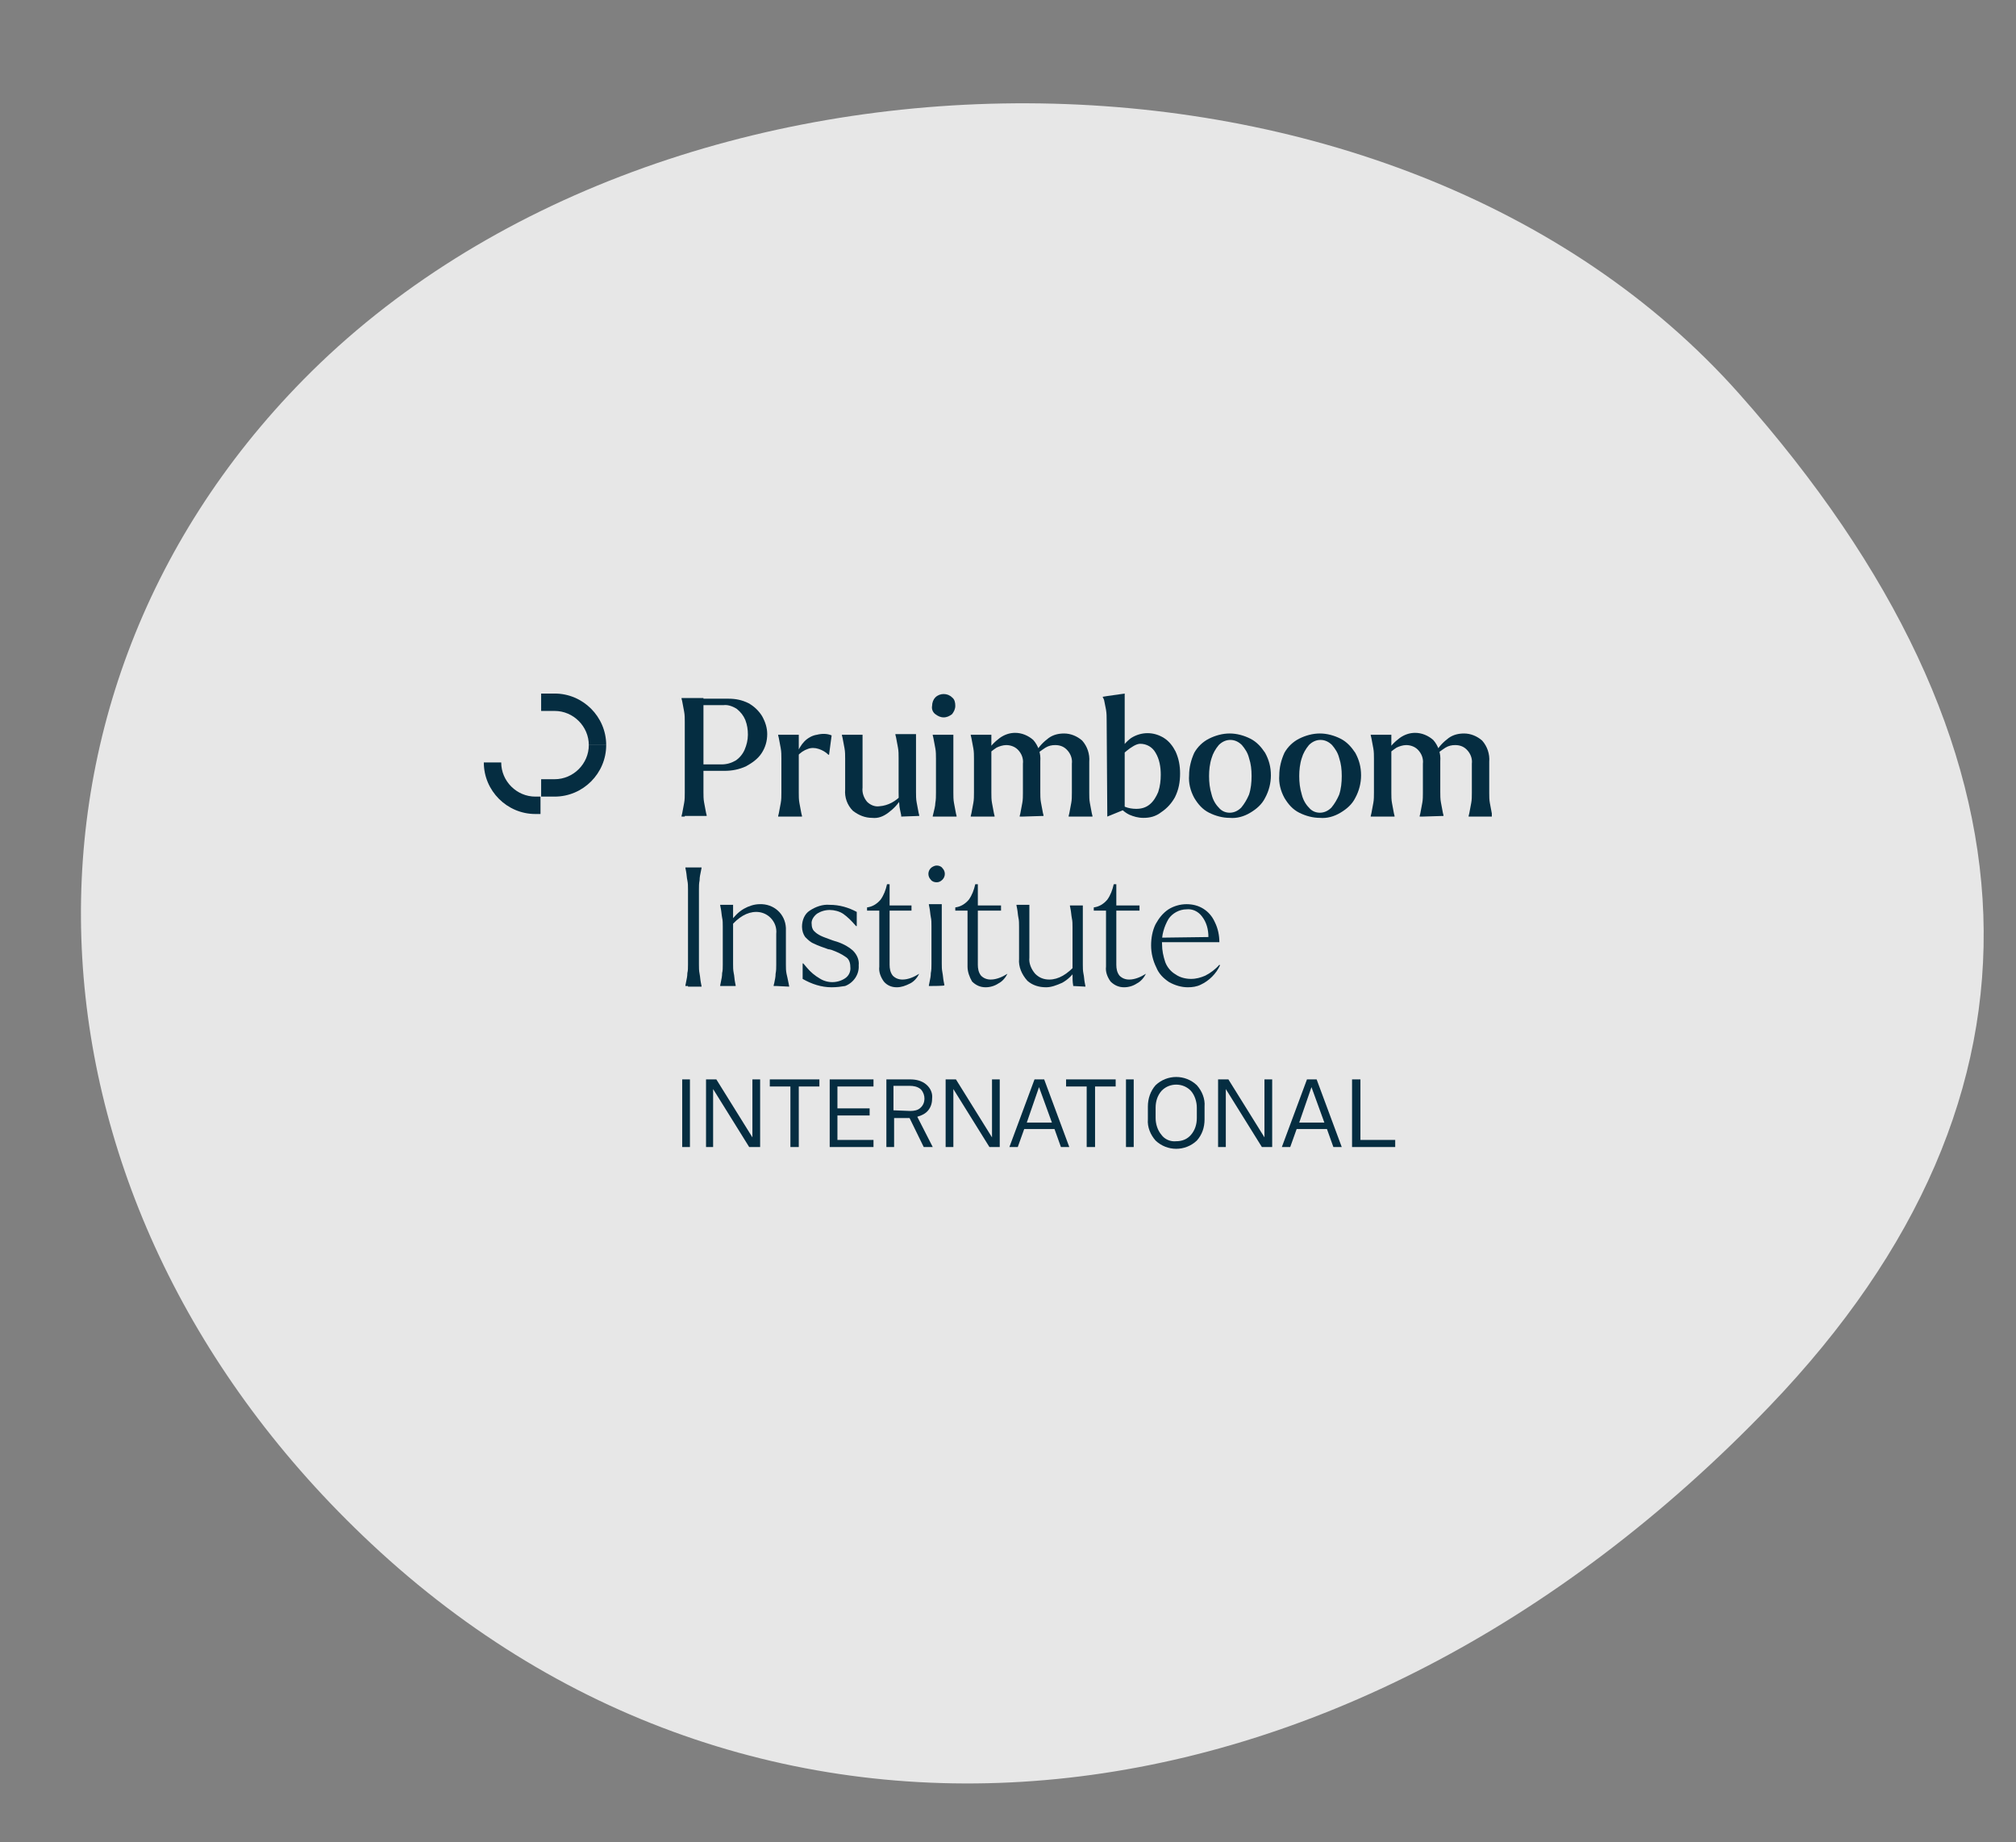 <?xml version="1.0" encoding="utf-8"?>
<!-- Generator: Adobe Illustrator 25.2.1, SVG Export Plug-In . SVG Version: 6.00 Build 0)  -->
<svg version="1.1" id="Layer_1" xmlns="http://www.w3.org/2000/svg" xmlns:xlink="http://www.w3.org/1999/xlink" x="0px" y="0px"
	 viewBox="0 0 313 286" style="enable-background:new 0 0 313 286;" xml:space="preserve">
<rect x="0" y="0" width="313" height="286" fill="#808080" stroke="none"/>
<style type="text/css">
	.st0{opacity:0.9;fill:#F2F2F2;enable-background:new    ;}
	.st1{clip-path:url(#SVGID_2_);}
	.st2{fill:#052D41;}
</style>
<g id="Grupo_516" transform="translate(-149.783 -2632.776)">
	<path id="Trazado_703" class="st0" d="M196.9,2691.7c56.3-57.2,169.5-57.9,222.9,2.2c48.4,54.5,51.1,108.8,4.8,157.1
		c-66.3,69.1-156.5,78.3-217.2,21.4C151.6,2820.2,147.1,2742.3,196.9,2691.7z"/>
	<g id="Grupo_512" transform="translate(263 2792.044)">
		<g>
			<defs>
				<rect id="SVGID_1_" x="-38.1" y="-51.6" width="156.5" height="70.7"/>
			</defs>
			<clipPath id="SVGID_2_">
				<use xlink:href="#SVGID_1_"  style="overflow:visible;"/>
			</clipPath>
			<g id="Grupo_511" class="st1">
				<path id="Trazado_738" class="st2" d="M-6.9-32.5h-0.5v-0.1l0.1-0.4c0.1-0.6,0.2-1.1,0.3-1.6c0.1-0.5,0.1-1.1,0.1-1.6v-11
					c0-0.5,0-1.1-0.1-1.6c-0.1-0.5-0.2-1-0.3-1.6l-0.1-0.4v-0.1h3.4v14.6c0,0.5,0,1.1,0.1,1.6c0.1,0.5,0.2,1,0.3,1.6l0.1,0.4v0.1
					H-6.9z M-4.8-39.6l-0.1-11.2h4.8C1-50.8,2-50.6,3-50.1c0.9,0.5,1.6,1.2,2.1,2c0.5,0.9,0.8,1.8,0.8,2.8c0,1.1-0.3,2.1-0.9,3
					c-0.6,0.9-1.5,1.5-2.4,2c-1.1,0.5-2.2,0.7-3.3,0.7H-4.8z M-1.2-40.6c0.8,0,1.5-0.2,2.2-0.6c0.6-0.4,1.1-1,1.4-1.7
					c0.3-0.7,0.5-1.5,0.5-2.3c0-0.8-0.1-1.5-0.4-2.3c-0.3-0.7-0.7-1.2-1.3-1.7c-0.6-0.4-1.4-0.7-2.1-0.6h-3.5l0.1,9.2L-1.2-40.6z"/>
				<path id="Trazado_739" class="st2" d="M8.1-32.5H7.6v-0.1l0.1-0.4c0.1-0.6,0.2-1.1,0.3-1.6c0.1-0.5,0.1-1.1,0.1-1.6v-5.3
					c0-0.5,0-1.1-0.1-1.6c-0.1-0.5-0.2-1-0.3-1.6l-0.1-0.4v-0.1h3.2v9c0,0.5,0,1.1,0.1,1.6c0.1,0.5,0.2,1.1,0.3,1.6l0.1,0.4v0.1
					C11.3-32.5,8.1-32.5,8.1-32.5z M10.5-42.3c0.3-0.7,0.7-1.4,1.2-1.9c0.5-0.5,1.2-0.9,1.9-1c0.8-0.2,1.6-0.2,2.3,0.1l-0.4,3h-0.1
					c-0.4-0.4-0.9-0.7-1.5-0.9c-0.6-0.2-1.2-0.2-1.7,0c-0.6,0.2-1.2,0.6-1.6,1.1L10.5-42.3z"/>
				<path id="Trazado_740" class="st2" d="M22.2-32.3c-1.1,0-2.1-0.4-3-1.1c-0.9-0.9-1.3-2.1-1.2-3.3v-4.8c0-0.5,0-1.1-0.1-1.6
					c-0.1-0.5-0.2-1-0.3-1.6l-0.1-0.4v-0.1h3.2v8.2c-0.1,0.8,0.2,1.6,0.7,2.2c0.5,0.5,1.2,0.8,1.9,0.7c1.4-0.1,2.6-0.8,3.5-1.8
					l-0.1,0.6c-0.5,0.9-1.2,1.6-2,2.2C23.9-32.5,23.1-32.2,22.2-32.3 M26.7-32.5l0-0.2c-0.1-0.6-0.3-1.2-0.3-1.8
					c-0.1-0.6-0.1-1.2-0.1-1.8v-5.3c0-0.5,0-1.1-0.1-1.6c-0.1-0.5-0.2-1-0.3-1.6l-0.1-0.4v-0.1h3.2v9c0,0.5,0,1.1,0.1,1.6
					c0.1,0.5,0.2,1.1,0.3,1.6l0.1,0.4v0.1L26.7-32.5L26.7-32.5z"/>
				<path id="Trazado_741" class="st2" d="M33.3-47.9c-0.5,0-0.9-0.2-1.3-0.5c-0.4-0.3-0.6-0.8-0.5-1.3c0-0.5,0.2-1,0.5-1.3
					c0.7-0.7,1.9-0.7,2.6,0c0.4,0.3,0.5,0.8,0.5,1.3c0,0.5-0.2,0.9-0.5,1.3C34.2-48.1,33.8-47.9,33.3-47.9 M32.1-32.5h-0.5v-0.1
					l0.1-0.4c0.1-0.5,0.3-1.1,0.3-1.6c0.1-0.5,0.1-1.1,0.1-1.6l0-5.3c0-0.5,0-1.1-0.1-1.6c-0.1-0.5-0.2-1-0.3-1.6l-0.1-0.4v-0.1h3.2
					v9c0,0.5,0,1.1,0.1,1.6c0.1,0.5,0.2,1,0.3,1.6l0.1,0.4v0.1L32.1-32.5L32.1-32.5z"/>
				<path id="Trazado_742" class="st2" d="M38-32.5h-0.5v-0.1l0.1-0.4c0.1-0.6,0.2-1.1,0.3-1.6c0.1-0.5,0.1-1.1,0.1-1.6v-5.3
					c0-0.5,0-1.1-0.1-1.6c-0.1-0.5-0.2-1-0.3-1.6l-0.1-0.4v-0.1h3.2v9c0,0.5,0,1.1,0.1,1.6c0.1,0.5,0.2,1,0.3,1.6l0.1,0.4v0.1
					C41.2-32.5,38-32.5,38-32.5z M45.6-32.5h-0.5v-0.1l0.1-0.4c0.1-0.6,0.2-1.1,0.3-1.6c0.1-0.5,0.1-1.1,0.1-1.6v-4.5
					c0.1-0.8-0.2-1.6-0.8-2.2c-0.5-0.5-1.2-0.7-1.8-0.7c-0.5,0-1.1,0.2-1.5,0.4c-0.6,0.4-1.1,0.8-1.6,1.3l0.1-0.6
					c0.5-0.9,1.2-1.6,2-2.2c0.7-0.5,1.5-0.8,2.4-0.8c1,0,2,0.4,2.8,1.1c0.8,0.9,1.2,2.1,1.1,3.3v4.8c0,0.5,0,1.1,0.1,1.6
					c0.1,0.5,0.2,1,0.3,1.6l0.1,0.4v0.1L45.6-32.5L45.6-32.5z M53.2-32.5h-0.5v-0.1l0.1-0.4c0.1-0.6,0.2-1.1,0.3-1.6
					c0.1-0.5,0.1-1.1,0.1-1.6v-4.5c0.1-0.8-0.2-1.6-0.8-2.2c-0.5-0.5-1.1-0.7-1.8-0.7c-0.5,0-1,0.1-1.5,0.4
					c-0.6,0.4-1.2,0.8-1.6,1.3l0.1-0.6c0.5-0.9,1.2-1.6,2-2.2c0.7-0.5,1.5-0.7,2.4-0.7c1,0,2,0.4,2.8,1.1c0.8,0.9,1.2,2.1,1.1,3.3
					v4.8c0,0.5,0,1.1,0.1,1.6c0.1,0.5,0.2,1,0.3,1.6l0.1,0.4v0.1C56.3-32.5,53.2-32.5,53.2-32.5z"/>
				<path id="Trazado_743" class="st2" d="M58.6-47.4c0-0.6,0-1.1-0.1-1.7c-0.1-0.5-0.2-1-0.3-1.5c-0.1-0.2-0.1-0.3-0.2-0.4l0-0.1
					l0.6-0.1l2.8-0.4v18l-2.7,1.1L58.6-47.4z M64.3-32.3c-0.8,0-1.5-0.2-2.2-0.5c-0.8-0.4-1.4-1-1.9-1.7l0-0.6
					c0.3,0.5,0.8,0.9,1.3,1.1c0.5,0.2,1.1,0.3,1.7,0.3c0.8,0,1.5-0.2,2.1-0.7c0.6-0.5,1-1.2,1.3-1.9c0.3-0.9,0.4-1.8,0.4-2.7
					c0-1.2-0.2-2.4-0.8-3.4c-0.5-0.9-1.4-1.4-2.4-1.4c-1.2,0-3.3,2.2-3.3,2.2l0.1-0.9c0.4-0.9,1-1.6,1.8-2.2c1.6-1,3.5-1,5.1,0
					c0.8,0.5,1.4,1.3,1.8,2.1c0.5,1.1,0.7,2.2,0.7,3.4c0,1.3-0.2,2.5-0.8,3.7c-0.5,0.9-1.2,1.7-2.1,2.3
					C66.2-32.5,65.3-32.3,64.3-32.3"/>
				<path id="Trazado_744" class="st2" d="M77.7-32.3c-1.1,0-2.2-0.3-3.2-0.8c-1-0.5-1.7-1.3-2.3-2.3c-0.6-1.1-0.9-2.3-0.8-3.5
					c0-1.2,0.3-2.4,0.8-3.5c0.5-0.9,1.3-1.7,2.3-2.2c1-0.5,2.1-0.8,3.2-0.8c1.1,0,2.2,0.3,3.2,0.8c1,0.5,1.7,1.3,2.3,2.2
					c0.6,1.1,0.9,2.2,0.9,3.5c0,1.2-0.3,2.4-0.9,3.5c-0.5,1-1.3,1.7-2.3,2.3C79.9-32.5,78.8-32.2,77.7-32.3 M77.7-33.1
					c0.7,0,1.3-0.3,1.8-0.8c0.5-0.6,0.9-1.3,1.2-2c0.3-0.9,0.4-1.9,0.4-2.9c0-1-0.1-1.9-0.4-2.8c-0.2-0.8-0.6-1.4-1.1-2
					c-0.5-0.5-1.1-0.8-1.8-0.8c-0.7,0-1.3,0.3-1.8,0.8c-0.5,0.6-0.9,1.3-1.1,2c-0.3,0.9-0.4,1.9-0.4,2.8c0,1,0.1,1.9,0.4,2.9
					c0.2,0.8,0.6,1.5,1.1,2C76.4-33.4,77-33.1,77.7-33.1"/>
				<path id="Trazado_745" class="st2" d="M91.7-32.3c-1.1,0-2.2-0.3-3.2-0.8c-1-0.5-1.7-1.3-2.3-2.3c-0.6-1.1-0.9-2.3-0.8-3.5
					c0-1.2,0.3-2.4,0.8-3.5c0.5-0.9,1.3-1.7,2.3-2.2c1-0.5,2.1-0.8,3.2-0.8c1.1,0,2.2,0.3,3.2,0.8c1,0.5,1.7,1.3,2.3,2.2
					c0.6,1.1,0.9,2.2,0.9,3.5c0,1.2-0.3,2.4-0.9,3.5c-0.5,1-1.3,1.7-2.3,2.3C93.9-32.5,92.8-32.2,91.7-32.3 M91.7-33.1
					c0.7,0,1.3-0.3,1.8-0.8c0.5-0.6,0.9-1.3,1.2-2c0.3-0.9,0.4-1.9,0.4-2.9c0-1-0.1-1.9-0.4-2.8c-0.2-0.8-0.6-1.4-1.1-2
					c-0.5-0.5-1.1-0.8-1.8-0.8c-0.7,0-1.3,0.3-1.8,0.8c-0.5,0.6-0.9,1.3-1.1,2c-0.3,0.9-0.4,1.9-0.4,2.8c0,1,0.1,1.9,0.4,2.9
					c0.2,0.8,0.6,1.5,1.1,2C90.4-33.4,91-33.1,91.7-33.1"/>
				<path id="Trazado_746" class="st2" d="M100.1-32.5h-0.5v-0.1l0.1-0.4c0.1-0.6,0.2-1.1,0.3-1.6c0.1-0.5,0.1-1.1,0.1-1.6v-5.3
					c0-0.5,0-1.1-0.1-1.6c-0.1-0.5-0.2-1-0.3-1.6l-0.1-0.4v-0.1h3.2v9c0,0.5,0,1.1,0.1,1.6c0.1,0.5,0.2,1,0.3,1.6l0.1,0.4v0.1
					C103.3-32.5,100.1-32.5,100.1-32.5z M107.7-32.5h-0.5v-0.1l0.1-0.4c0.1-0.6,0.2-1.1,0.3-1.6c0.1-0.5,0.1-1.1,0.1-1.6v-4.5
					c0.1-0.8-0.2-1.6-0.8-2.2c-0.5-0.5-1.2-0.7-1.8-0.7c-0.5,0-1.1,0.2-1.5,0.4c-0.6,0.4-1.1,0.8-1.6,1.3l0.1-0.6
					c0.5-0.9,1.2-1.6,2-2.2c0.7-0.5,1.5-0.8,2.4-0.8c1,0,2,0.4,2.8,1.1c0.8,0.9,1.2,2.1,1.1,3.3v4.8c0,0.5,0,1.1,0.1,1.6
					c0.1,0.5,0.2,1,0.3,1.6l0.1,0.4v0.1L107.7-32.5L107.7-32.5z M115.3-32.5h-0.5v-0.1l0.1-0.4c0.1-0.6,0.2-1.1,0.3-1.6
					c0.1-0.5,0.1-1.1,0.1-1.6v-4.5c0.1-0.8-0.2-1.6-0.8-2.2c-0.5-0.5-1.1-0.7-1.8-0.7c-0.5,0-1,0.1-1.5,0.4
					c-0.6,0.4-1.2,0.8-1.6,1.3l0.1-0.6c0.5-0.9,1.2-1.6,2-2.2c0.7-0.5,1.5-0.7,2.4-0.7c1,0,2,0.4,2.8,1.1c0.8,0.9,1.2,2.1,1.1,3.3
					v4.8c0,0.5,0,1.1,0.1,1.6c0.1,0.5,0.2,1,0.3,1.6l0.1,0.4v0.1H115.3L115.3-32.5z"/>
				<path id="Trazado_747" class="st2" d="M-6.4-6.2h-0.4v-0.1l0.1-0.5c0.1-0.5,0.2-0.9,0.2-1.4C-6.4-8.6-6.4-9-6.4-9.5v-11.7
					c0-0.5,0-0.9-0.1-1.4c-0.1-0.4-0.1-0.9-0.2-1.4l-0.1-0.5v-0.1h2.5v0.1L-4.4-24c-0.1,0.5-0.2,0.9-0.2,1.4
					c-0.1,0.5-0.1,0.9-0.1,1.4v11.7c0,0.5,0,0.9,0.1,1.4c0.1,0.5,0.1,0.9,0.2,1.4l0.1,0.5v0.1H-6.4z"/>
				<path id="Trazado_748" class="st2" d="M-1-6.2h-0.4v-0.1l0.1-0.5c0.1-0.5,0.2-0.9,0.2-1.4C-1-8.6-1-9-1-9.5v-5.9
					c0-0.5,0-1-0.1-1.4c-0.1-0.5-0.1-0.9-0.2-1.4l-0.1-0.5v-0.1h2v9.2c0,0.5,0,0.9,0.1,1.4c0.1,0.4,0.1,0.9,0.2,1.4L1-6.3v0.1
					C1-6.2-1-6.2-1-6.2z M7.3-6.2H6.9v-0.1L7-6.7c0.1-0.5,0.2-0.9,0.2-1.4C7.3-8.6,7.3-9,7.3-9.5v-4.8c0.1-0.9-0.2-1.8-0.9-2.5
					c-0.6-0.6-1.4-0.9-2.2-0.9c-1.4,0-2.8,0.8-4.1,2.4l0-0.8c0.6-0.8,1.3-1.6,2.2-2.1c0.7-0.4,1.6-0.7,2.4-0.7
					c2.2-0.1,4,1.5,4.1,3.7c0,0.2,0,0.5,0,0.7v5c0,0.5,0,0.9,0.1,1.4C9-7.7,9.1-7.2,9.2-6.7l0.1,0.5v0.1L7.3-6.2L7.3-6.2z"/>
				<path id="Trazado_749" class="st2" d="M15.9-6c-1.6,0-3.1-0.5-4.5-1.3v-2.4h0.1c0.2,0.2,0.4,0.5,0.6,0.7
					c0.5,0.6,1.2,1.2,1.9,1.6C14.6-7,15.3-6.8,16-6.8c0.7,0,1.4-0.2,2-0.6c0.6-0.4,0.9-1.1,0.8-1.8c0-0.6-0.2-1.2-0.7-1.5
					c-0.7-0.5-1.4-0.8-2.2-1.1l-0.4-0.1l-0.1,0c-0.8-0.3-1.5-0.5-2.3-0.9c-0.5-0.2-0.9-0.6-1.3-1c-0.3-0.4-0.5-1-0.5-1.6
					c0-1,0.4-2,1.2-2.5c0.9-0.6,2-1,3.1-0.9c1.5,0,2.9,0.4,4.2,1.1v2.2h-0.1l-0.1-0.1c-0.6-0.7-1.2-1.3-1.9-1.8
					c-0.6-0.4-1.4-0.6-2.1-0.6c-0.7,0-1.4,0.2-2,0.6c-0.5,0.4-0.9,1-0.8,1.6c0,0.4,0.1,0.8,0.4,1.1c0.3,0.3,0.6,0.5,1,0.7
					c0.4,0.2,1,0.4,1.8,0.7l0.3,0.1c1.1,0.3,2.1,0.8,2.9,1.5c0.6,0.6,1,1.4,0.9,2.3c0.1,1.4-0.8,2.7-2.1,3.2C17.4-6.1,16.7-6,15.9-6
					"/>
				<path id="Trazado_750" class="st2" d="M26-6c-0.8,0-1.5-0.3-2-0.9c-0.5-0.7-0.8-1.5-0.7-2.3v-8.7h-1.9v-0.5
					c0.8-0.1,1.5-0.5,2.1-1.2c0.5-0.7,0.8-1.5,1-2.4h0.4v12.5c0,0.6,0.1,1.2,0.5,1.7c0.4,0.4,0.9,0.6,1.5,0.6c0.9,0,1.8-0.4,2.6-0.9
					c-0.3,0.6-0.8,1.2-1.4,1.5C27.3-6.2,26.7-6,26-6 M23.2-17.9v-0.4l0.6-0.4h4.5v0.8H23.2z"/>
				<path id="Trazado_751" class="st2" d="M32.2-22.3c-0.3,0-0.7-0.1-0.9-0.4c-0.5-0.5-0.5-1.3,0-1.8c0,0,0,0,0,0
					c0.2-0.2,0.6-0.4,0.9-0.4c0.3,0,0.7,0.1,0.9,0.4c0.5,0.5,0.5,1.3,0,1.8c0,0,0,0,0,0C32.8-22.4,32.5-22.3,32.2-22.3 M31.4-6.2H31
					v-0.1l0.1-0.5c0.1-0.5,0.2-0.9,0.2-1.4c0.1-0.5,0.1-0.9,0.1-1.4l0-5.9c0-0.5,0-1-0.1-1.4c-0.1-0.5-0.1-0.9-0.2-1.4l-0.1-0.5
					v-0.1H33v9.2c0,0.5,0,0.9,0.1,1.4c0.1,0.5,0.1,0.9,0.2,1.4l0.1,0.5v0.1C33.4-6.2,31.4-6.2,31.4-6.2z"/>
				<path id="Trazado_752" class="st2" d="M39.8-6c-0.8,0-1.5-0.3-2.1-0.9C37.3-7.6,37-8.4,37-9.2v-8.7h-1.9v-0.5
					c0.8-0.1,1.5-0.5,2.1-1.2c0.5-0.7,0.8-1.5,1-2.4h0.4v12.5c0,0.6,0.1,1.2,0.5,1.7c0.4,0.4,0.9,0.6,1.5,0.6c0.9,0,1.8-0.4,2.6-0.9
					c-0.3,0.6-0.8,1.2-1.4,1.5C41.2-6.2,40.5-6,39.8-6 M37.1-17.9v-0.4l0.6-0.4h4.5v0.8H37.1z"/>
				<path id="Trazado_753" class="st2" d="M49.2-6c-1.1,0-2.1-0.3-2.9-1C45.4-8,44.9-9.2,45-10.4v-5c0-0.5,0-1-0.1-1.4
					c-0.1-0.5-0.1-0.9-0.2-1.4l-0.1-0.5v-0.1h2v8.2c-0.1,0.9,0.3,1.8,0.9,2.5c0.6,0.6,1.3,0.9,2.2,0.9c1.4,0,2.8-0.8,4.2-2.4l0,0.8
					c-0.6,0.9-1.3,1.6-2.2,2.1C50.8-6.3,50-6,49.2-6 M53.4-6.2v-0.1c-0.1-0.5-0.1-1.1-0.1-1.8c0-0.7,0-1.3,0-1.7v-5.5
					c0-0.5,0-1-0.1-1.4c-0.1-0.5-0.1-0.9-0.2-1.4l-0.1-0.5v-0.1h2v9.2c0,0.5,0,0.9,0.1,1.4c0.1,0.4,0.1,0.9,0.2,1.4l0.1,0.5v0.1
					L53.4-6.2L53.4-6.2z"/>
				<path id="Trazado_754" class="st2" d="M61.3-6c-0.8,0-1.5-0.3-2.1-0.9c-0.5-0.7-0.8-1.5-0.7-2.3v-8.7h-1.9v-0.5
					c0.8-0.1,1.5-0.5,2.1-1.2c0.5-0.7,0.8-1.5,1-2.4h0.4v12.5c0,0.6,0.1,1.2,0.5,1.7c0.4,0.4,0.9,0.6,1.5,0.6c0.9,0,1.8-0.4,2.6-0.9
					c-0.3,0.6-0.8,1.2-1.4,1.5C62.7-6.2,62-6,61.3-6 M58.6-17.9v-0.4l0.6-0.4h4.5v0.8H58.6z"/>
				<path id="Trazado_755" class="st2" d="M71.2-6c-1,0-2-0.3-2.9-0.8c-0.9-0.6-1.6-1.3-2-2.3c-0.5-1-0.8-2.2-0.8-3.4
					c0-1.1,0.2-2.3,0.7-3.3c0.5-0.9,1.1-1.7,2-2.3c0.8-0.5,1.8-0.8,2.8-0.8c0.9,0,1.8,0.2,2.6,0.7c0.8,0.5,1.4,1.2,1.8,2.1
					c0.5,1,0.7,2.1,0.7,3.1h-9.4l0.1-0.7l7.6-0.1c0-1.2-0.3-2.3-1-3.2c-0.6-0.8-1.5-1.2-2.4-1.1c-1.1,0-2.2,0.6-2.8,1.5
					c-0.7,1.2-1.1,2.6-1,3.9c0,1,0.2,1.9,0.5,2.8c0.3,0.8,0.9,1.5,1.6,1.9c0.7,0.5,1.6,0.7,2.4,0.7c0.8,0,1.5-0.2,2.2-0.5
					c0.8-0.4,1.6-1,2.2-1.7l0.1,0.1c-0.6,1.3-1.7,2.4-3,3C72.6-6.1,71.9-6,71.2-6"/>
				<rect id="Rectángulo_293" x="-7.3" y="8.3" class="st2" width="1.2" height="10.5"/>
				<path id="Trazado_756" class="st2" d="M-3.6,18.8V8.3h1.6l5.6,9v-9h1.2v10.5H3.1l-5.6-9v9L-3.6,18.8z"/>
				<path id="Trazado_757" class="st2" d="M9.5,18.8V9.4H6.3V8.3H14v1.1h-3.2v9.4H9.5z"/>
				<path id="Trazado_758" class="st2" d="M15.6,18.8V8.3h6.8v1.1h-5.6v3.4h5v1.1h-5v3.8h5.6v1.1L15.6,18.8z"/>
				<path id="Trazado_759" class="st2" d="M28,14.3h-2.4l0,4.5h-1.2V8.3h3.7c0.9,0,1.8,0.2,2.5,0.8c0.7,0.6,1,1.4,0.9,2.2
					c0,0.7-0.2,1.3-0.6,1.8c-0.4,0.5-1,0.8-1.7,1l2.4,4.7h-1.4L28,14.3z M28.1,13.2c0.6,0,1.2-0.1,1.6-0.5c0.8-0.7,0.8-2,0.1-2.8
					c0,0,0,0-0.1-0.1c-0.5-0.4-1.1-0.5-1.7-0.5h-2.5v3.8L28.1,13.2z"/>
				<path id="Trazado_760" class="st2" d="M33.6,18.8V8.3h1.6l5.6,9v-9h1.2v10.5h-1.6l-5.6-9v9L33.6,18.8z"/>
				<path id="Trazado_761" class="st2" d="M51.5,18.8l-1-2.8h-4.7l-1,2.8h-1.3l3.9-10.5h1.5l3.9,10.5H51.5z M46.2,15h3.9l-2-5.5
					L46.2,15z"/>
				<path id="Trazado_762" class="st2" d="M55.5,18.8V9.4h-3.2V8.3h7.7v1.1h-3.2v9.4H55.5z"/>
				<rect id="Rectángulo_294" x="61.6" y="8.3" class="st2" width="1.2" height="10.5"/>
				<path id="Trazado_763" class="st2" d="M72.6,17.8c-1.8,1.7-4.6,1.7-6.4,0c-0.8-0.9-1.3-2.1-1.2-3.3v-2c0-1.2,0.4-2.4,1.2-3.3
					c1.8-1.7,4.6-1.7,6.4,0c0.8,0.9,1.3,2.1,1.2,3.3v2C73.8,15.8,73.4,16.9,72.6,17.8 M69.4,17.9c0.9,0,1.7-0.3,2.3-1
					c0.6-0.7,0.9-1.6,0.9-2.6v-1.6c0-0.9-0.3-1.9-0.9-2.6c-1.2-1.3-3.3-1.3-4.5-0.1c0,0-0.1,0.1-0.1,0.1c-0.6,0.7-0.9,1.6-0.9,2.6
					v1.6c0,0.9,0.3,1.9,0.9,2.6C67.6,17.6,68.5,18,69.4,17.9"/>
				<path id="Trazado_764" class="st2" d="M75.9,18.8V8.3h1.6l5.6,9v-9h1.2v10.5h-1.6l-5.6-9v9L75.9,18.8z"/>
				<path id="Trazado_765" class="st2" d="M93.8,18.8l-1-2.8h-4.7l-1,2.8h-1.3l3.9-10.5h1.5l3.9,10.5H93.8z M88.5,15h3.9l-2-5.5
					L88.5,15z"/>
				<path id="Trazado_766" class="st2" d="M96.7,18.8V8.3H98v9.4h5.4v1.1H96.7z"/>
				<path id="Trazado_767" class="st2" d="M-27.1-35.6h-2.1v-2.7h2.1c2.9,0,5.3-2.4,5.3-5.3h2.7C-19.1-39.2-22.7-35.6-27.1-35.6"/>
				<path id="Trazado_768" class="st2" d="M-19.1-43.6h-2.7c0-2.9-2.4-5.3-5.3-5.3h-2.1v-2.7h2.1C-22.7-51.6-19.1-48-19.1-43.6"/>
				<path id="Trazado_769" class="st2" d="M-29.3-32.9h-0.8c-4.4,0-8-3.6-8-8h2.7c0,2.9,2.4,5.3,5.3,5.3h0.8V-32.9z"/>
			</g>
		</g>
	</g>
</g>
</svg>
